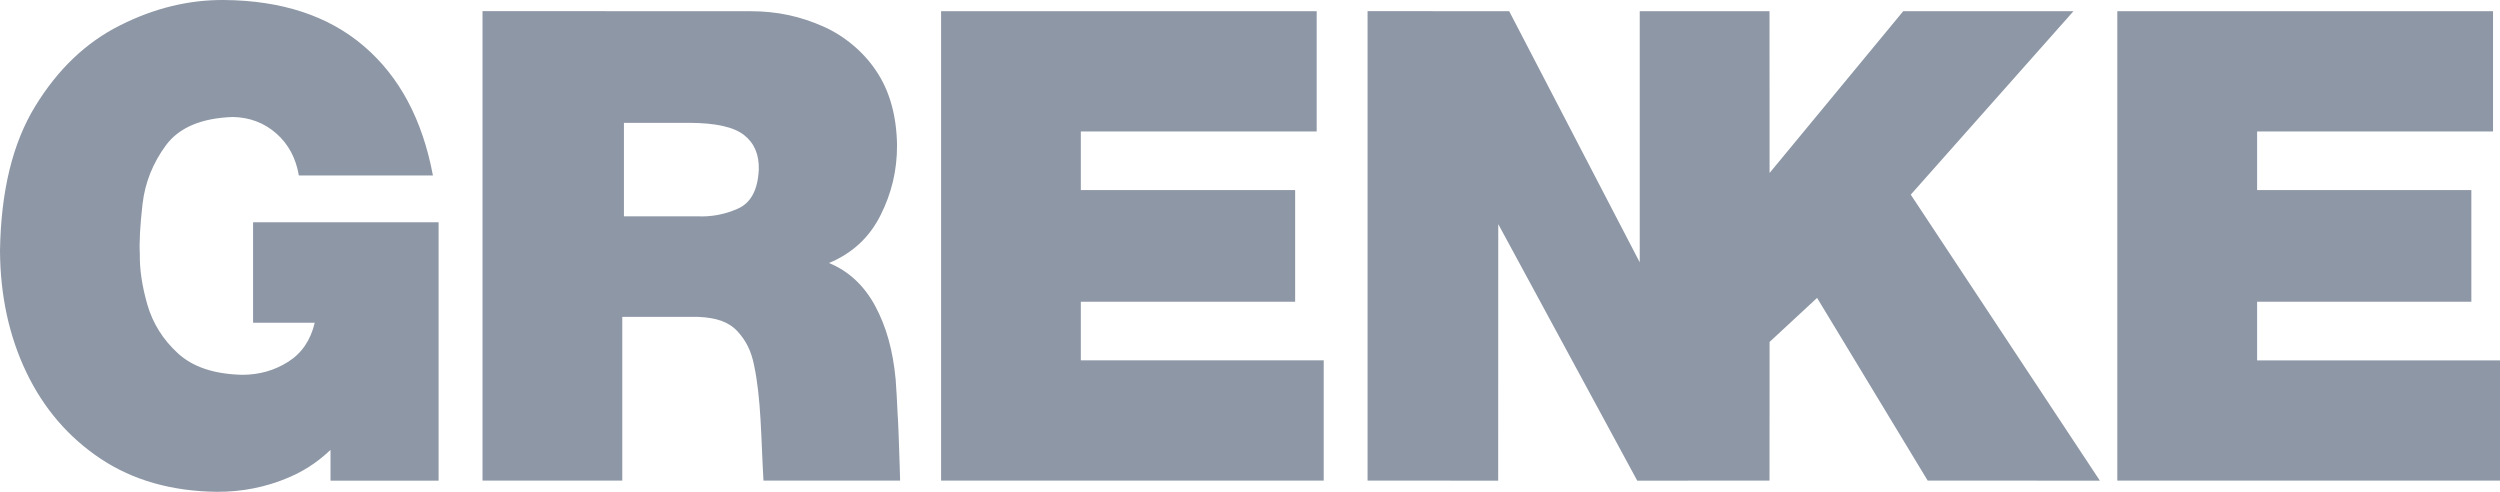 <svg width="122" height="24" viewBox="0 0 122 24" fill="none" xmlns="http://www.w3.org/2000/svg">
<path d="M10.921 0C9.212 -0.011 7.527 0.398 5.87 1.232C4.206 2.061 2.826 3.376 1.723 5.177C0.616 6.977 0.046 9.328 0 12.226C0.011 14.418 0.441 16.403 1.289 18.175C2.137 19.942 3.348 21.348 4.924 22.395C6.504 23.442 8.389 23.974 10.578 24C11.807 24.007 12.966 23.775 14.066 23.311C15.082 22.888 15.751 22.312 16.129 21.953V23.456H21.404V10.846H12.35V15.751H15.358C15.159 16.602 14.725 17.24 14.056 17.66C13.383 18.084 12.641 18.29 11.821 18.29C10.448 18.258 9.401 17.907 8.676 17.236C7.951 16.57 7.457 15.78 7.194 14.874C6.931 13.965 6.809 13.135 6.823 12.386C6.791 11.806 6.837 10.998 6.956 9.955C7.078 8.911 7.457 7.959 8.098 7.089C8.739 6.224 9.825 5.764 11.355 5.709C12.182 5.724 12.889 5.992 13.481 6.51C14.073 7.031 14.441 7.716 14.584 8.564H21.127C20.619 5.851 19.502 3.749 17.768 2.261C16.038 0.775 13.754 0.022 10.921 0ZM23.547 0.543V23.452H30.367V15.464H34.079C34.938 15.501 35.551 15.696 35.988 16.167C36.412 16.627 36.654 17.12 36.794 17.801C37.148 19.453 37.137 21.358 37.257 23.452H43.925C43.925 23.452 43.894 22.235 43.855 21.257C43.834 20.721 43.813 20.269 43.802 20.163V20.163C43.785 19.739 43.739 18.914 43.708 18.519C43.575 17.088 43.249 15.929 42.696 14.907C42.153 13.911 41.389 13.215 40.454 12.835C41.578 12.367 42.422 11.6 42.969 10.505C43.508 9.437 43.778 8.317 43.775 7.093C43.757 5.648 43.407 4.416 42.759 3.463C42.17 2.568 41.242 1.768 40.195 1.301C39.074 0.801 37.936 0.547 36.626 0.547L23.547 0.543ZM66.737 0.543L66.737 23.453L73.112 23.456L73.115 10.937L79.897 23.456H80.068L86.352 23.453L86.356 16.686L88.674 14.537L94.071 23.453L102.474 23.456L93.245 9.499L101.185 0.547H92.877L86.356 8.441L86.352 0.547H80.019V12.802L73.648 0.547L66.737 0.543ZM45.925 0.547V23.453H64.597V17.584H52.744V14.726H63.203V9.274H52.744V6.416H64.254V0.547H45.925ZM103.325 0.547V23.453H122V17.588H110.147V14.726H120.602V9.274H110.147V6.416H121.66V0.547H103.325ZM30.448 5.995H33.645C34.927 5.999 35.817 6.198 36.314 6.593C36.815 6.988 37.05 7.549 37.029 8.277C36.983 9.27 36.64 9.907 35.999 10.186C35.362 10.469 34.7 10.589 34.017 10.556H30.448V5.995Z" fill="#8E97A6"/>
</svg>
